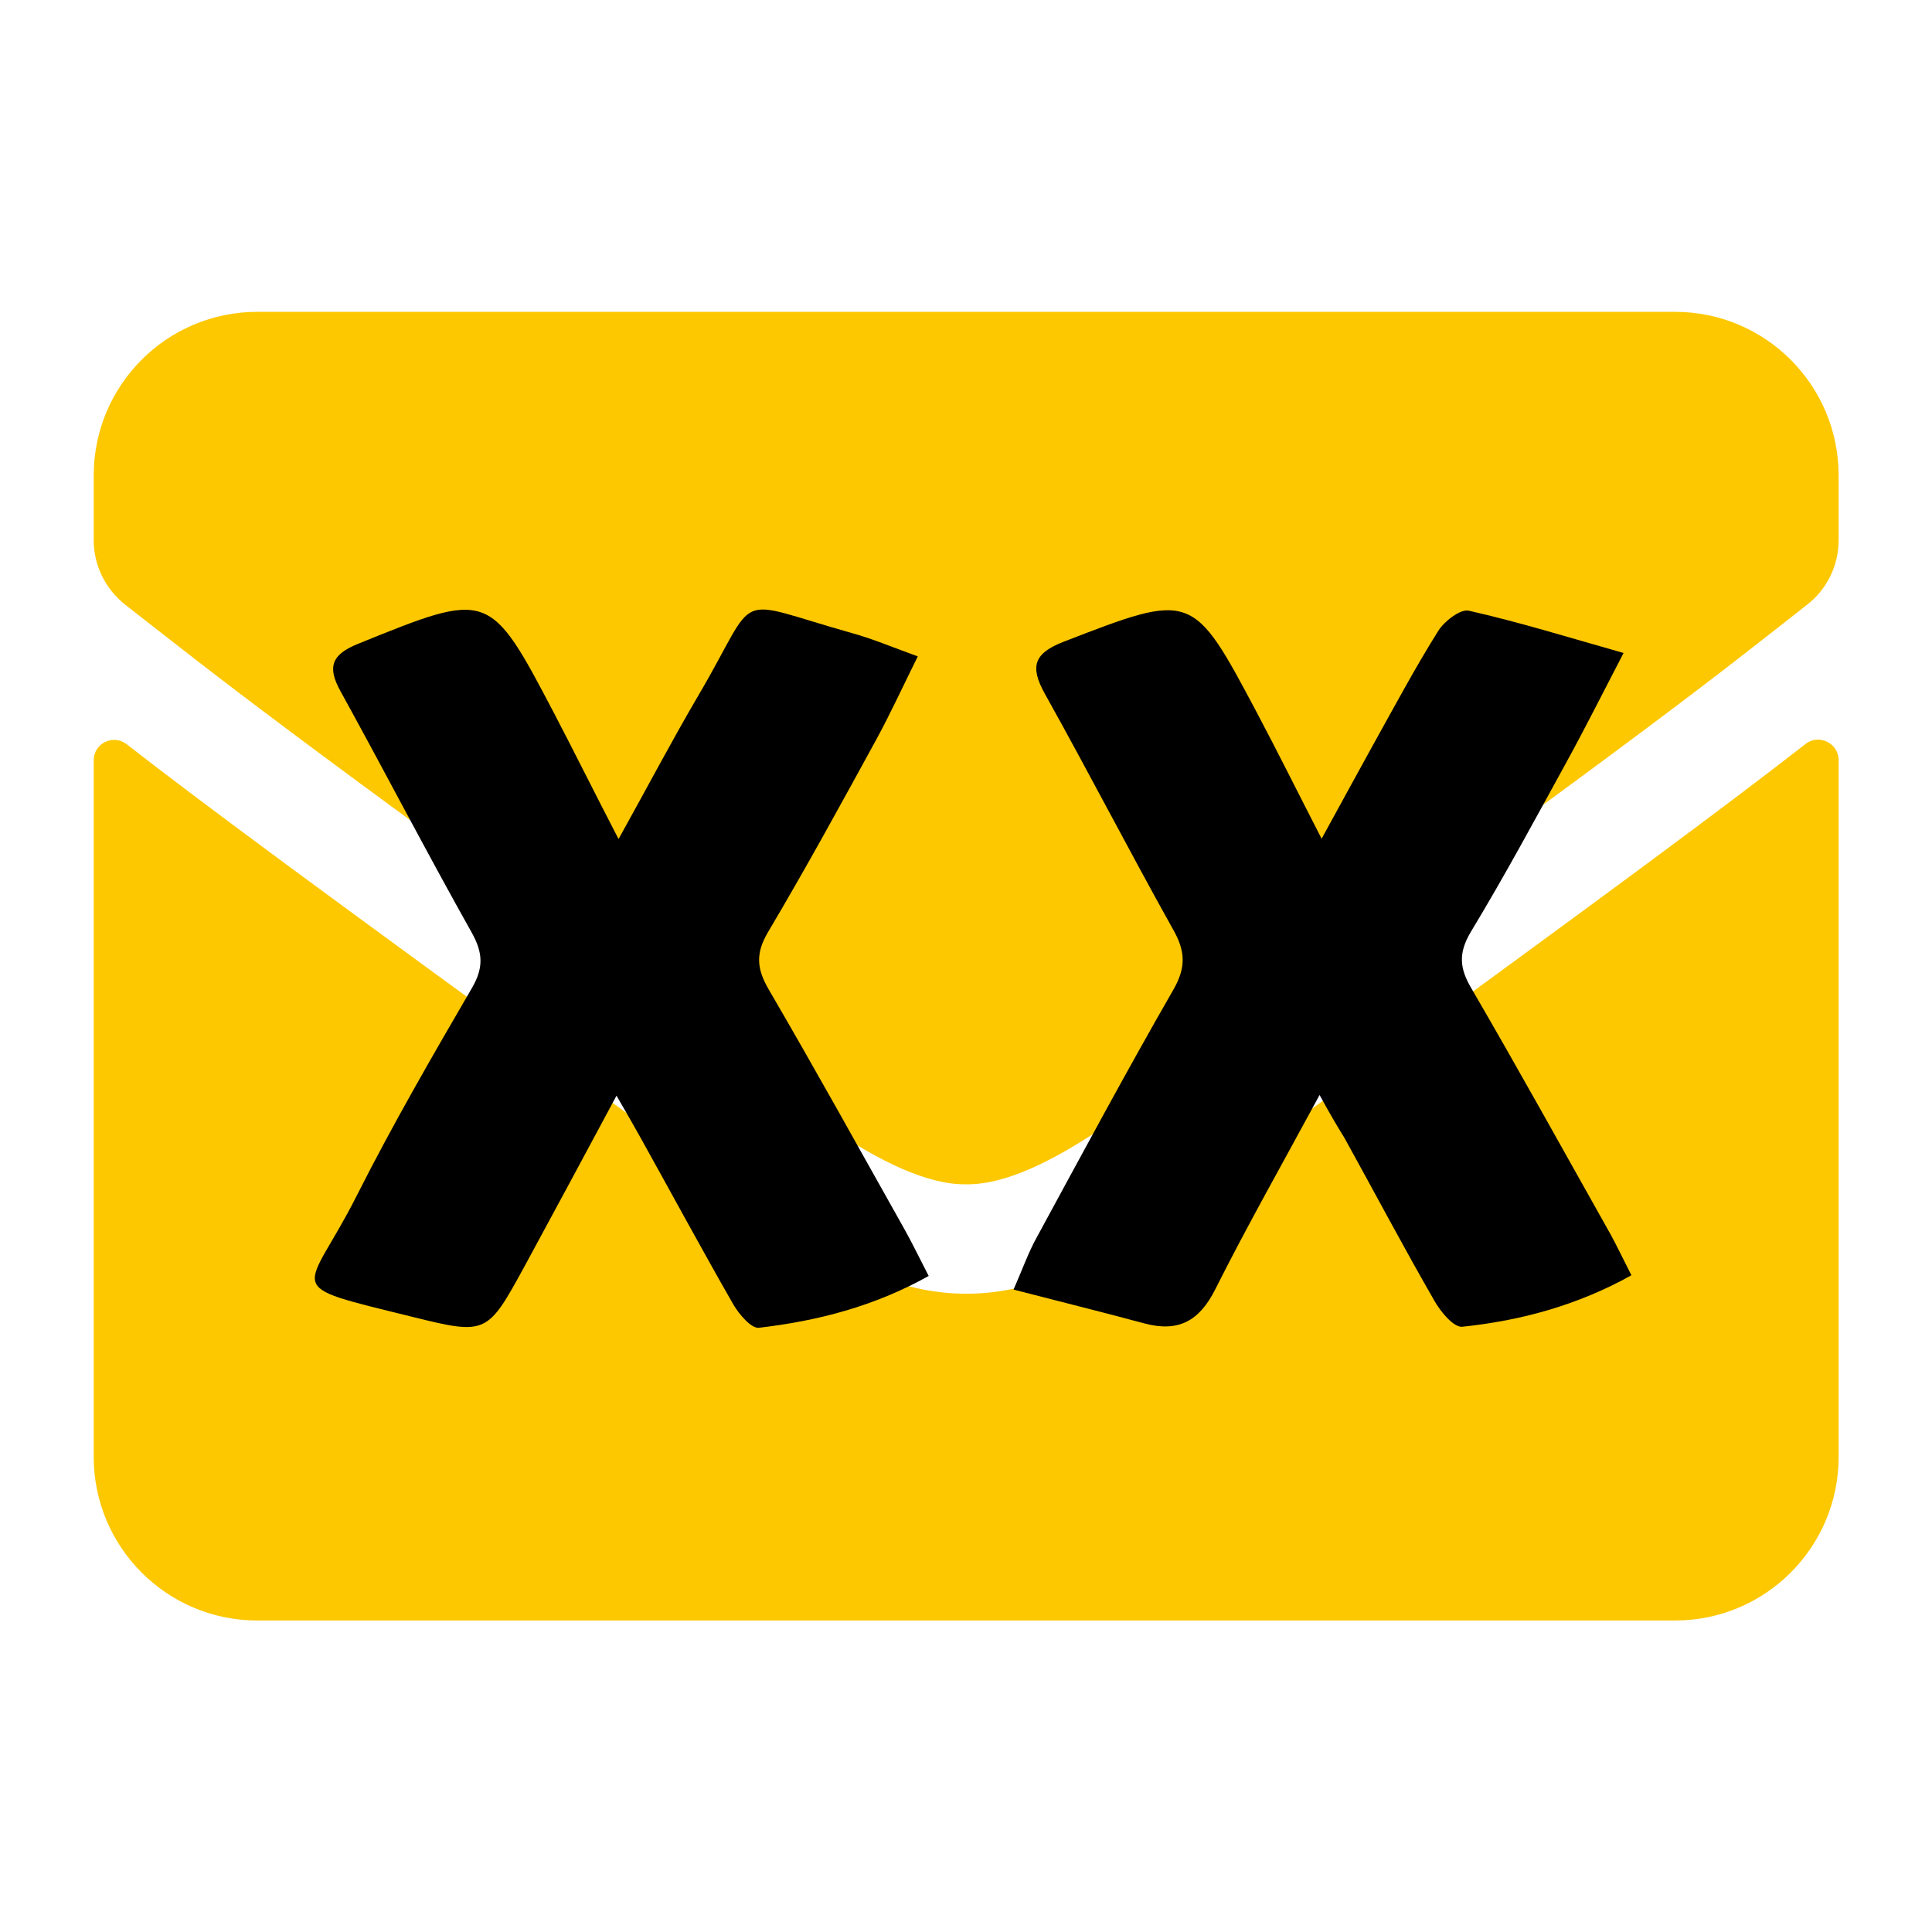 <?xml version="1.0" encoding="utf-8"?>
<!-- Generator: Adobe Illustrator 21.0.0, SVG Export Plug-In . SVG Version: 6.00 Build 0)  -->
<svg version="1.1" id="Ebene_1" xmlns="http://www.w3.org/2000/svg" xmlns:xlink="http://www.w3.org/1999/xlink" x="0px" y="0px"
	 viewBox="0 0 566.9 566.9" style="enable-background:new 0 0 566.9 566.9;" xml:space="preserve">
<style type="text/css">
	.st0{fill:#FDC800;}
</style>
<path class="st0" d="M529.8,218.3c3.9-3.1,9.7-0.2,9.7,4.7v204.5c0,26.5-21.5,48-48,48h-416c-26.5,0-48-21.5-48-48V223.1
	c0-5,5.7-7.8,9.7-4.7c22.4,17.4,52.1,39.5,154.1,113.6c21.1,15.4,56.7,47.8,92.2,47.6c35.7,0.3,72-32.8,92.3-47.6
	C477.8,257.9,507.4,235.7,529.8,218.3z M283.5,347.5c23.2,0.4,56.6-29.2,73.4-41.4c132.7-96.3,142.8-104.7,173.4-128.7
	c5.8-4.5,9.2-11.5,9.2-18.9v-19c0-26.5-21.5-48-48-48h-416c-26.5,0-48,21.5-48,48v19c0,7.4,3.4,14.3,9.2,18.9
	c30.6,23.9,40.7,32.4,173.4,128.7C226.9,318.3,260.3,347.9,283.5,347.5L283.5,347.5z"/>
<g>
	<path d="M387.2,321.3c-11.1,20.5-21.3,38.5-30.6,57c-4.7,9.4-10.9,12.7-20.9,10c-12.2-3.3-24.4-6.3-38.3-9.9
		c2.8-6.4,4.4-11,6.8-15.3c13.2-24.3,26.3-48.7,40.1-72.7c3.8-6.6,3.5-11.4-0.1-17.7c-12.8-22.9-24.8-46.2-37.6-69.1
		c-4.5-8.1-3.2-11.9,5.5-15.3c37.8-14.6,37.8-14.8,56.7,20.8c6.1,11.5,11.9,23.2,19,37c5.7-10.4,10.5-19.2,15.3-27.9
		c6.2-11.1,12.2-22.4,19-33.2c1.8-2.8,6.5-6.4,8.9-5.8c14.7,3.3,29.1,7.8,45.4,12.4c-6.5,12.5-11.5,22.5-16.9,32.3
		c-9.1,16.6-18.1,33.3-27.9,49.5c-3.7,6.2-3.4,10.7,0.2,16.7c13.9,23.9,27.3,48.1,40.9,72.3c1.9,3.5,3.6,7.1,6,11.8
		c-15.8,8.8-32.4,13.3-49.6,15.1c-2.5,0.3-6.4-4.4-8.2-7.6c-9.1-15.8-17.6-31.9-26.4-47.8C392.4,330.5,390.2,326.8,387.2,321.3z"/>
	<path d="M269.3,192.6c-4.5,9.1-8,16.7-11.9,23.9c-10.5,19.2-21,38.4-32.1,57.1c-3.7,6.3-3.2,10.8,0.3,16.8
		c13.6,23.3,26.6,46.8,39.8,70.3c2.3,4.1,4.3,8.3,7.1,13.7c-15.9,8.9-32.6,13.2-49.8,15.2c-2.2,0.3-5.8-3.9-7.5-6.8
		c-9.4-16.4-18.4-33.1-27.6-49.6c-1.9-3.4-3.8-6.7-6.7-11.7c-9.5,17.7-18.2,33.9-27,50.1c-10.9,19.9-11.1,20.2-32.9,14.8
		c-39.5-9.8-31.1-6.2-16.3-35.6c10.5-20.8,22.2-41,33.9-61.1c3.3-5.8,3.1-10.1-0.1-15.9c-13.2-23.5-25.6-47.4-38.6-71
		c-4-7.2-2.5-10.8,5.2-13.9c38.5-15.6,38.5-15.8,57.6,20.6c6,11.5,11.8,23.2,18.8,36.7c8.4-15.1,15.6-28.8,23.4-42.1
		c18.4-31.2,8.9-28.5,45.2-18.3C255.9,187.4,261.6,189.8,269.3,192.6z"/>
</g>
</svg>
